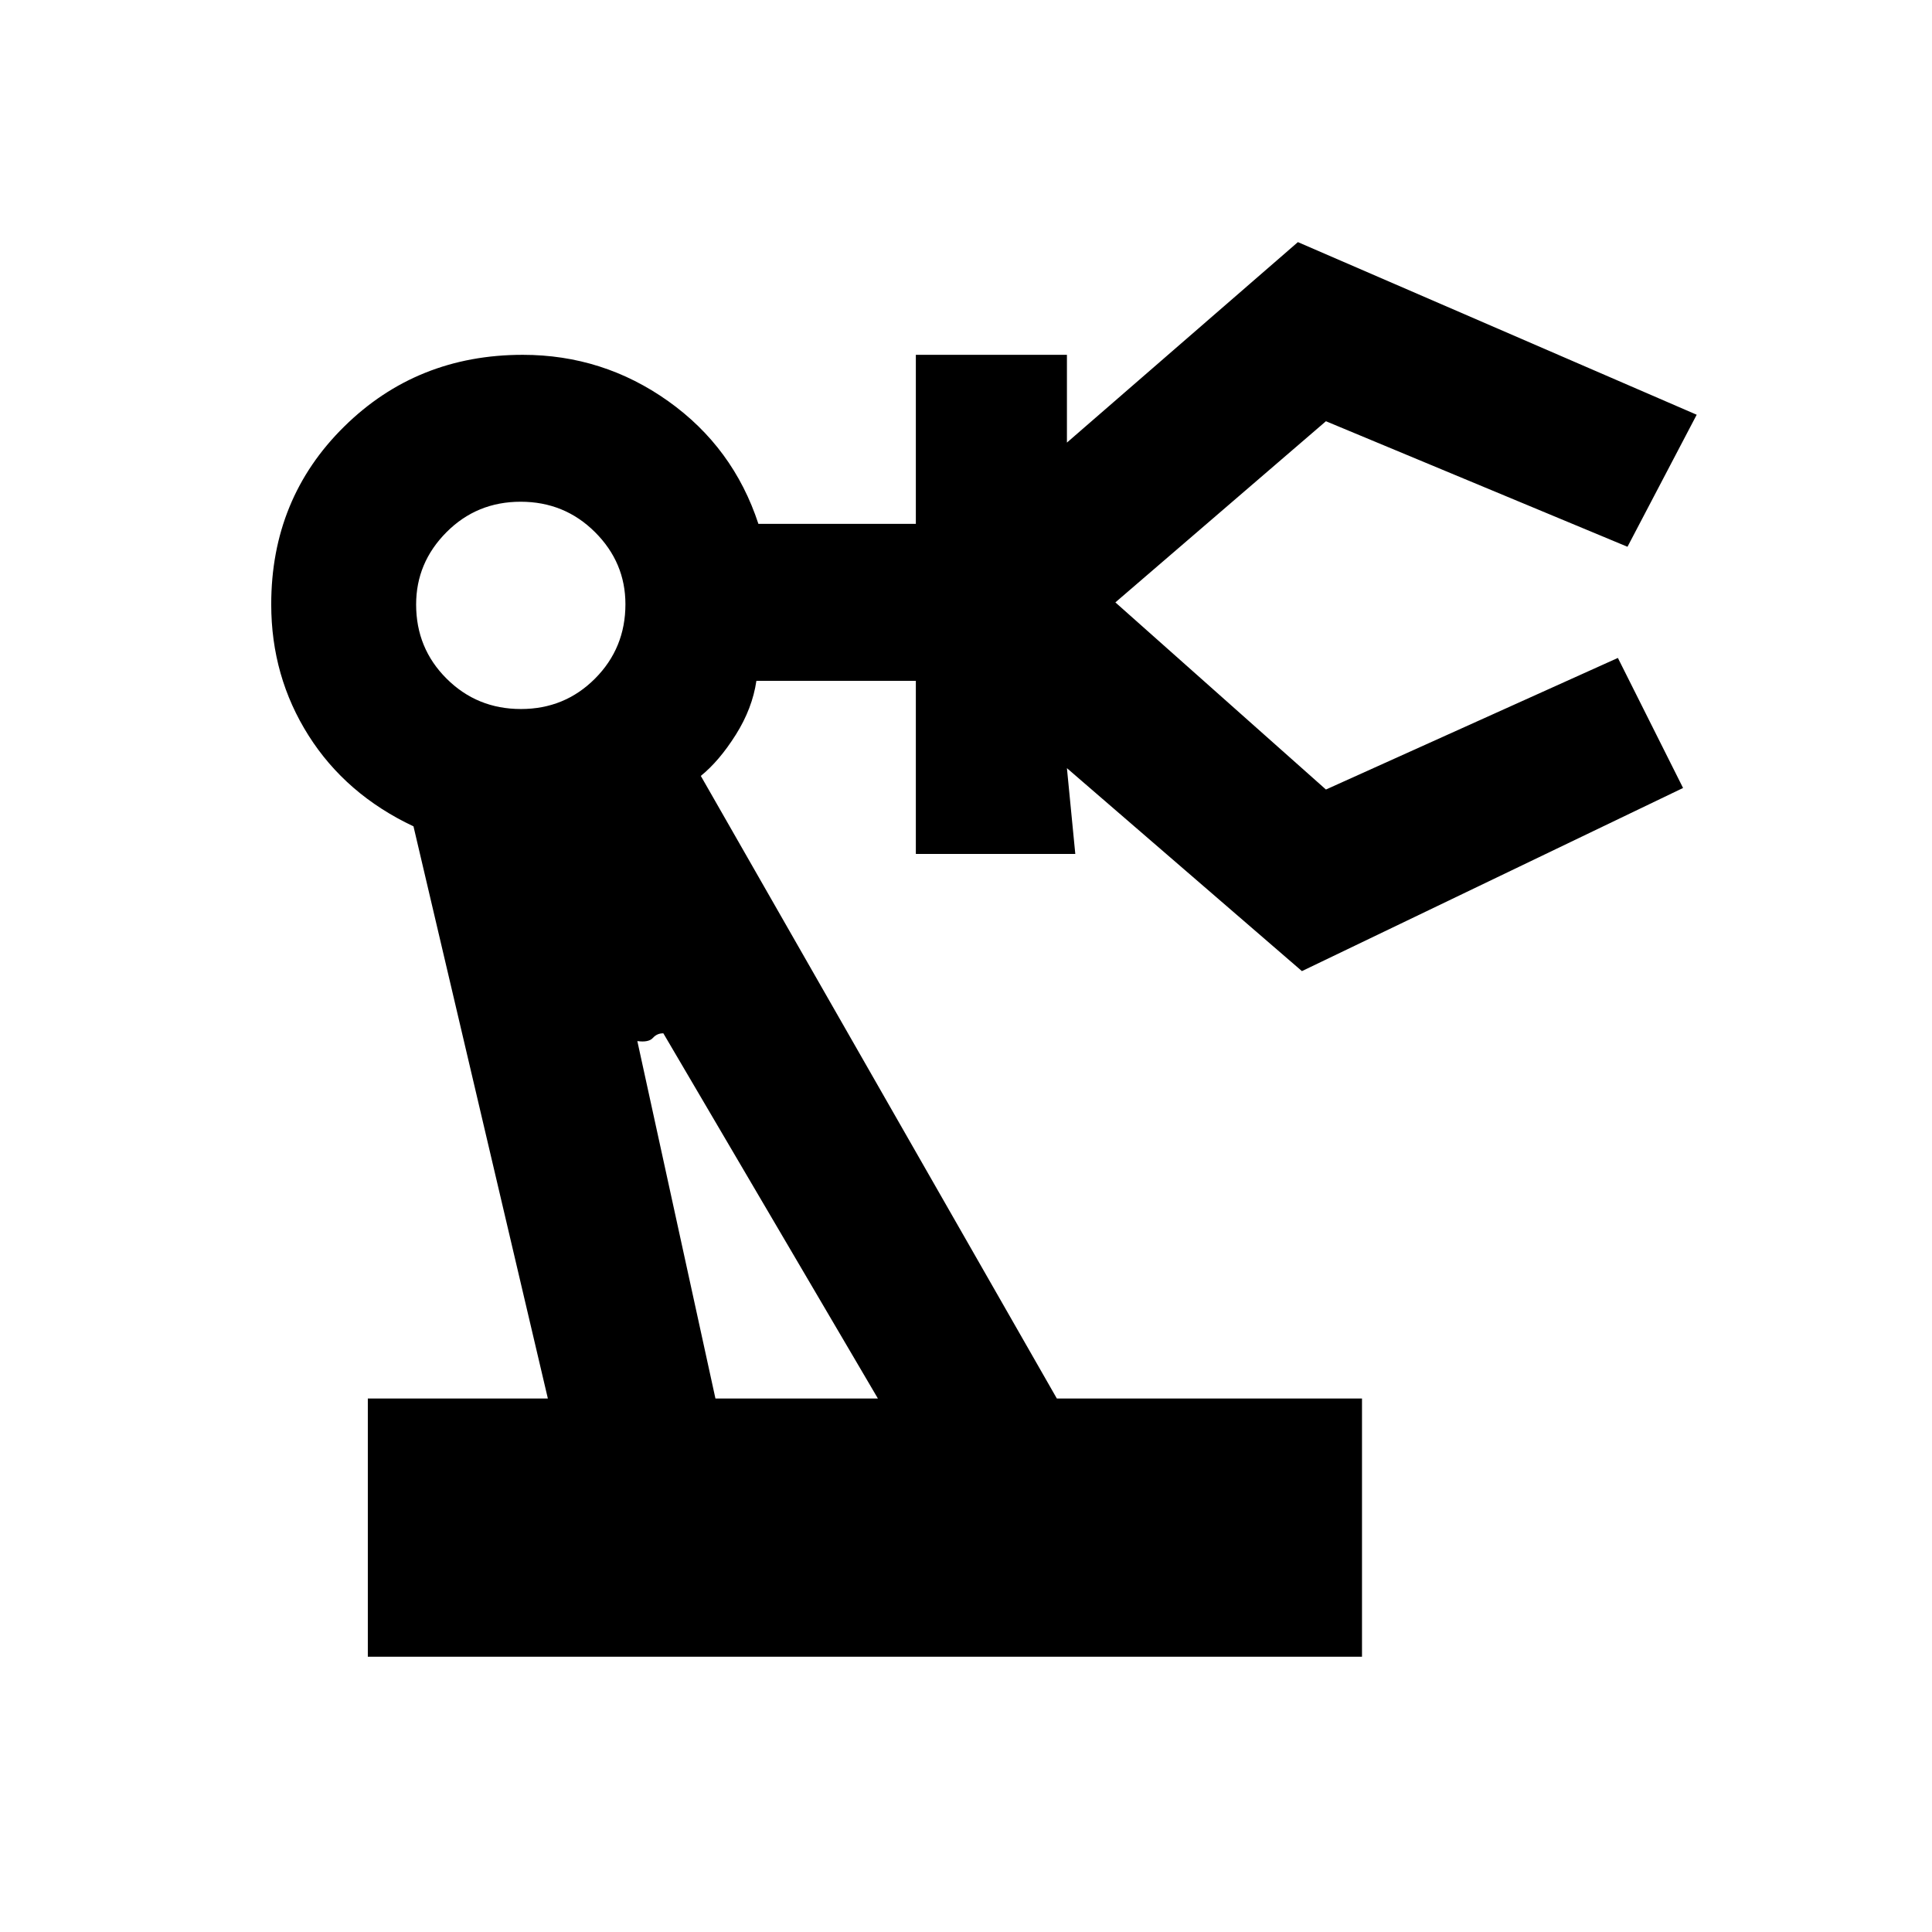 <svg xmlns="http://www.w3.org/2000/svg" height="20" viewBox="0 -960 960 960" width="20"><path d="M182.77-136.77v-128.31h89.46l-66.77-284.31q-33.61-15.84-52.15-45.15t-18.54-65.15q0-52.6 36.2-88.3 36.2-35.7 88.8-35.7 39.85 0 72.23 23t44.85 61h78.23v-84h75.07v43.61l114.77-99.61 198.16 85.77-34.39 65.61-149.84-62.38-105.77 91v-2l105.77 94 145.07-65.39 32.39 64.62-189.39 91-116.77-100.85 4.16 42.62h-79.23v-86h-79.23q-2 13.69-10.23 26.77-8.24 13.07-17.39 20.46l176.92 309.38h151.62v128.31h-494Zm76.07-470.92q21.78 0 36.85-15.15 15.08-15.15 15.08-36.92 0-20.78-15.15-35.86-15.14-15.07-36.92-15.07t-36.85 15.14q-15.08 15.15-15.08 35.93 0 21.77 15.15 36.85 15.14 15.08 36.92 15.08Zm96.66 342.61h80.73L329.62-446.54q-3.08-.08-5.2 2.27-2.11 2.35-7.73 1.58l38.81 177.61Zm80.73 0Z"/></svg>